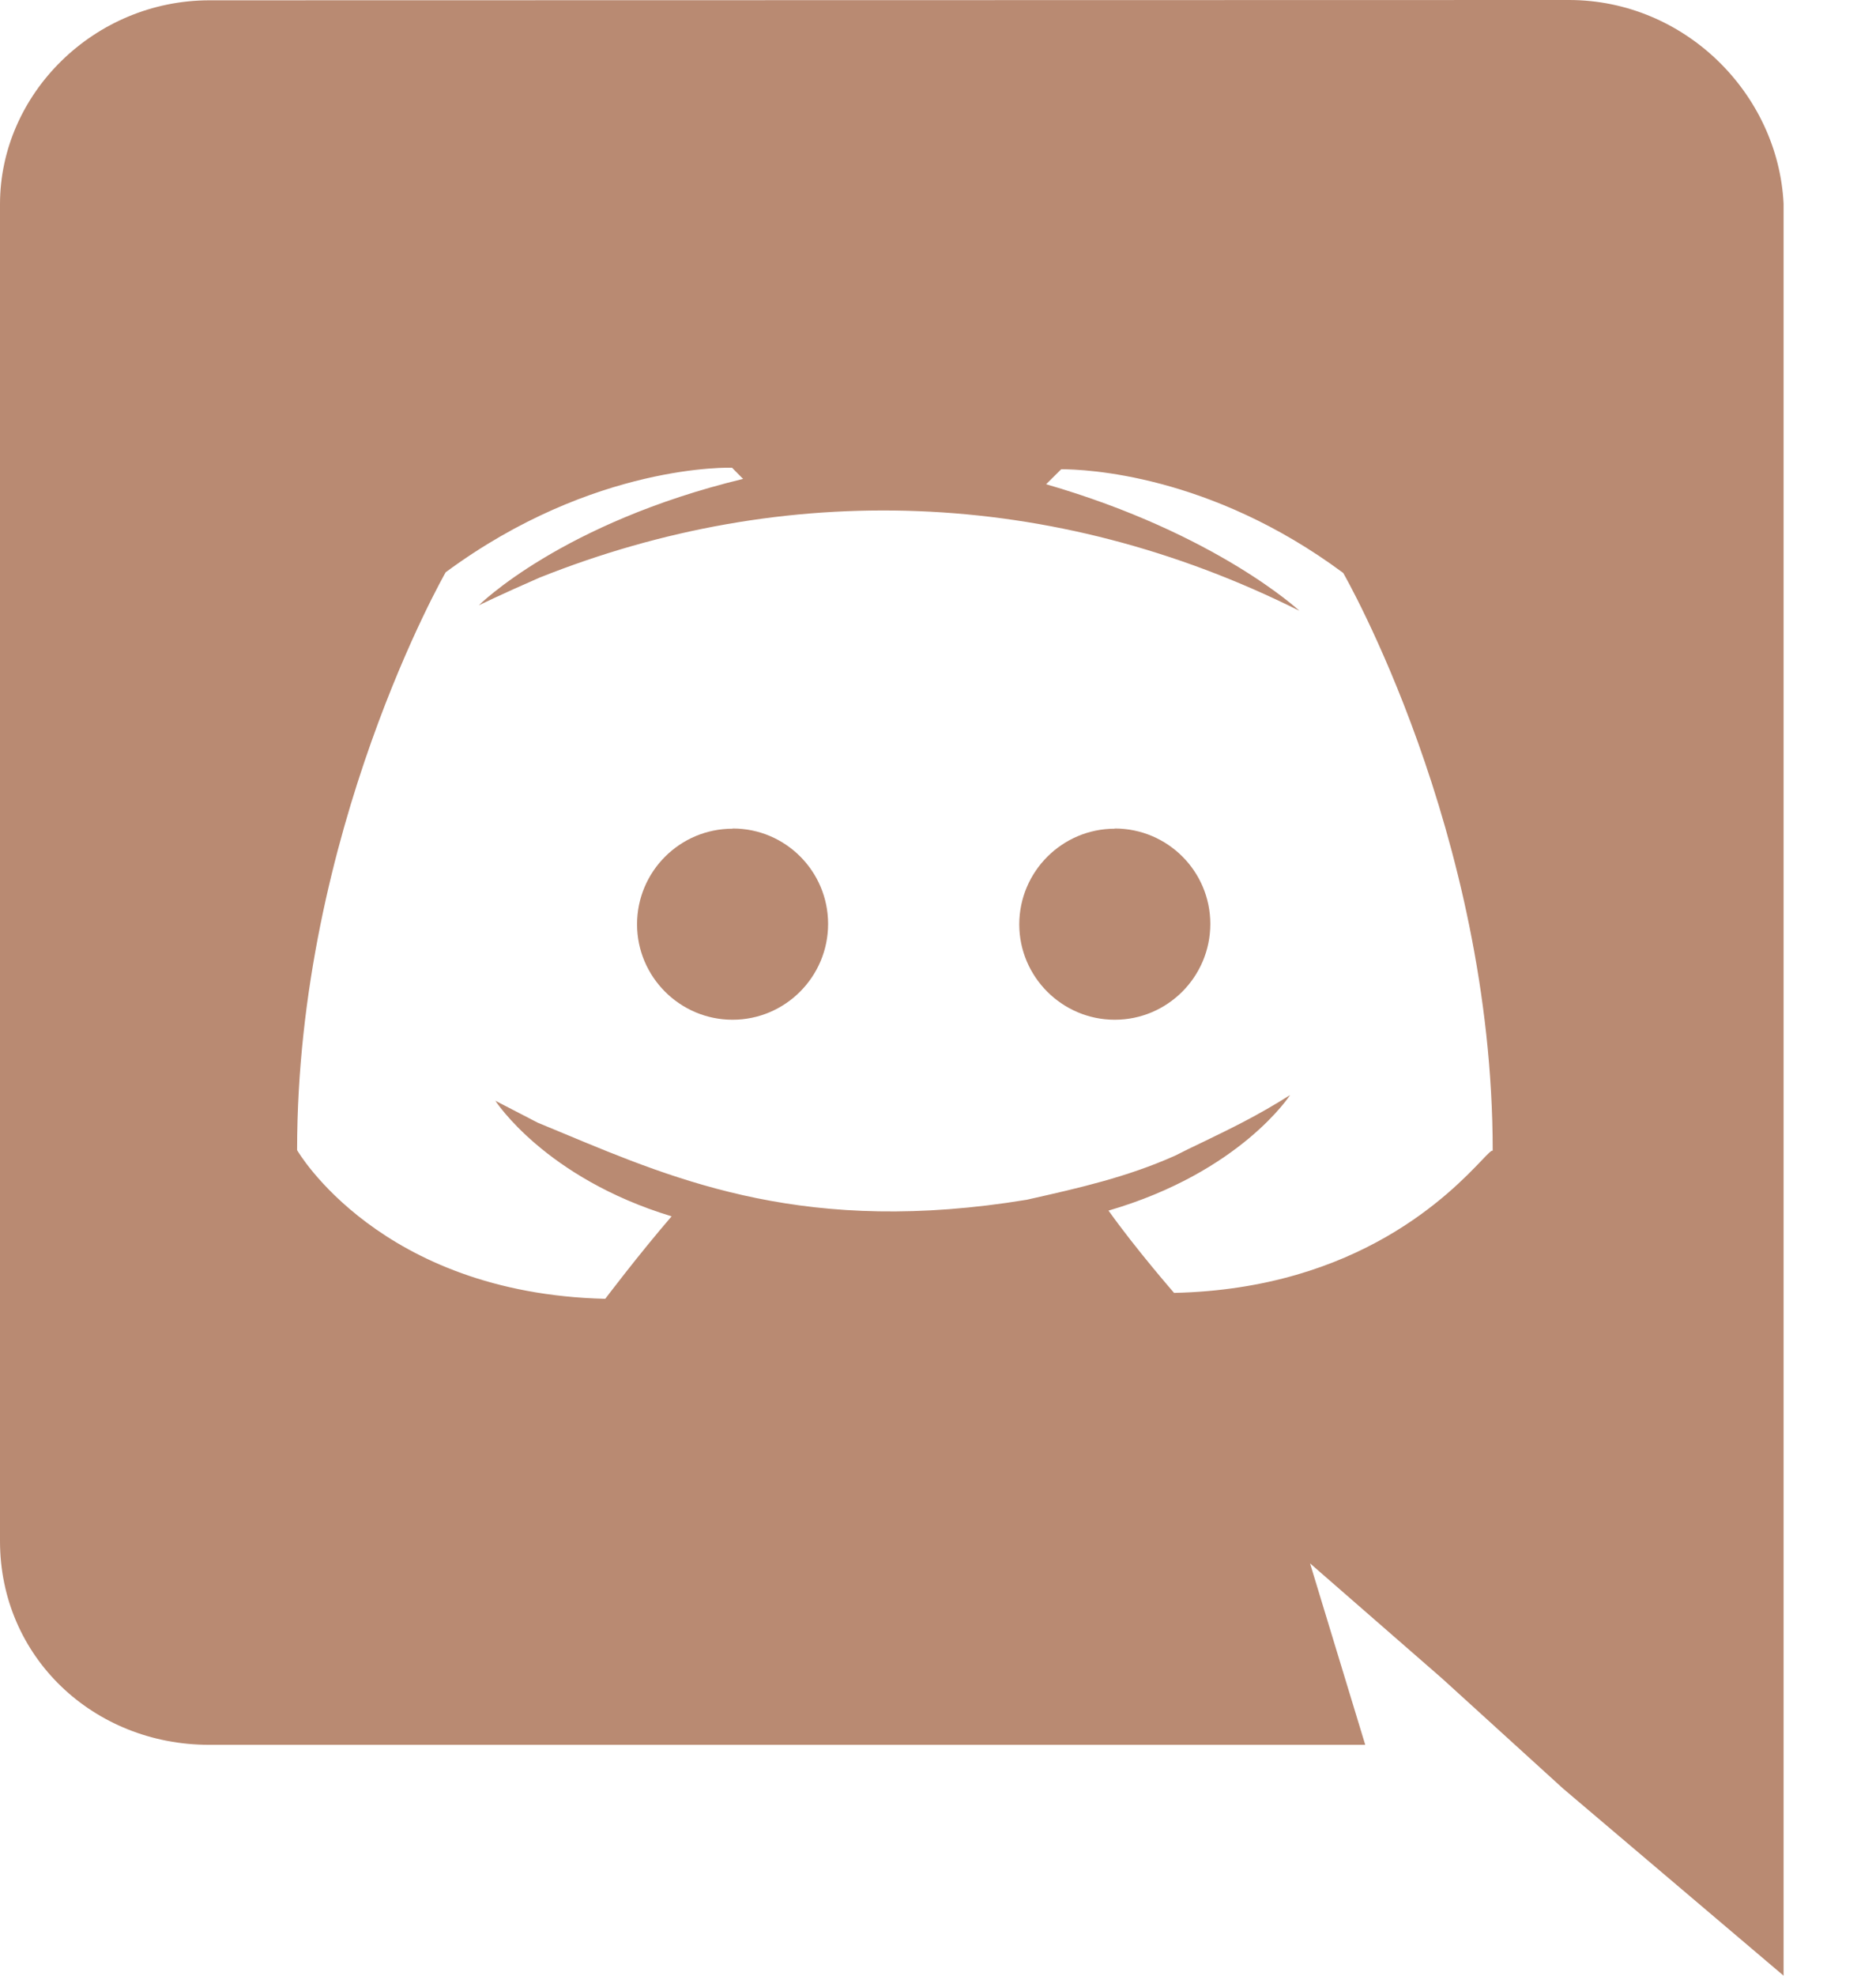 <svg width="19" height="20" viewBox="0 0 19 20" fill="none" xmlns="http://www.w3.org/2000/svg">
<g id="discord">
<path id="Shape" fill-rule="evenodd" clip-rule="evenodd" d="M13.827 17.663H2.118C0.949 17.663 0 16.776 0 15.6V2.067C0 0.952 0.951 0.003 2.123 0.003L15.89 0C17.063 0 18.009 0.948 18.064 2.062V20L15.831 18.106L14.605 16.991L13.268 15.826L13.827 17.663ZM7.414 4.735C7.414 4.735 6.019 4.682 4.514 5.793C4.514 5.793 3.009 8.413 3.009 11.643C3.009 11.643 3.843 13.093 6.13 13.148C6.13 13.148 6.465 12.704 6.802 12.313C5.517 11.923 5.017 11.143 5.017 11.143L5.446 11.365C5.53 11.399 5.613 11.434 5.697 11.469C6.883 11.964 8.189 12.509 10.4 12.145L10.435 12.137C10.923 12.027 11.413 11.917 11.901 11.699C11.991 11.653 12.086 11.607 12.187 11.559C12.45 11.432 12.748 11.288 13.066 11.085C13.066 11.085 12.566 11.865 11.227 12.255C11.503 12.643 11.891 13.088 11.891 13.088C13.766 13.047 14.701 12.066 15.006 11.747C15.073 11.677 15.109 11.639 15.118 11.65C15.118 8.425 13.604 5.8 13.604 5.8C12.251 4.796 10.986 4.751 10.748 4.75L10.595 4.902C12.323 5.402 13.16 6.183 13.16 6.183C10.652 4.93 7.943 4.858 5.463 5.848C5.073 6.018 4.849 6.128 4.849 6.128C4.849 6.128 5.685 5.293 7.526 4.848L7.414 4.735Z" fill="#B98A72"/>
<path id="Path" d="M11.29 10.323C11.824 10.323 12.258 9.888 12.258 9.353C12.258 8.821 11.826 8.387 11.29 8.387V8.389C10.759 8.389 10.324 8.822 10.323 9.357C10.323 9.888 10.757 10.323 11.29 10.323Z" fill="#B98A72"/>
<path id="Path_2" d="M7.419 10.323C7.953 10.323 8.387 9.888 8.387 9.353C8.387 8.821 7.956 8.387 7.422 8.387L7.419 8.389C6.886 8.389 6.452 8.822 6.452 9.357C6.452 9.888 6.886 10.323 7.419 10.323V10.323Z" fill="#B98A72"/>
</g>
</svg>
